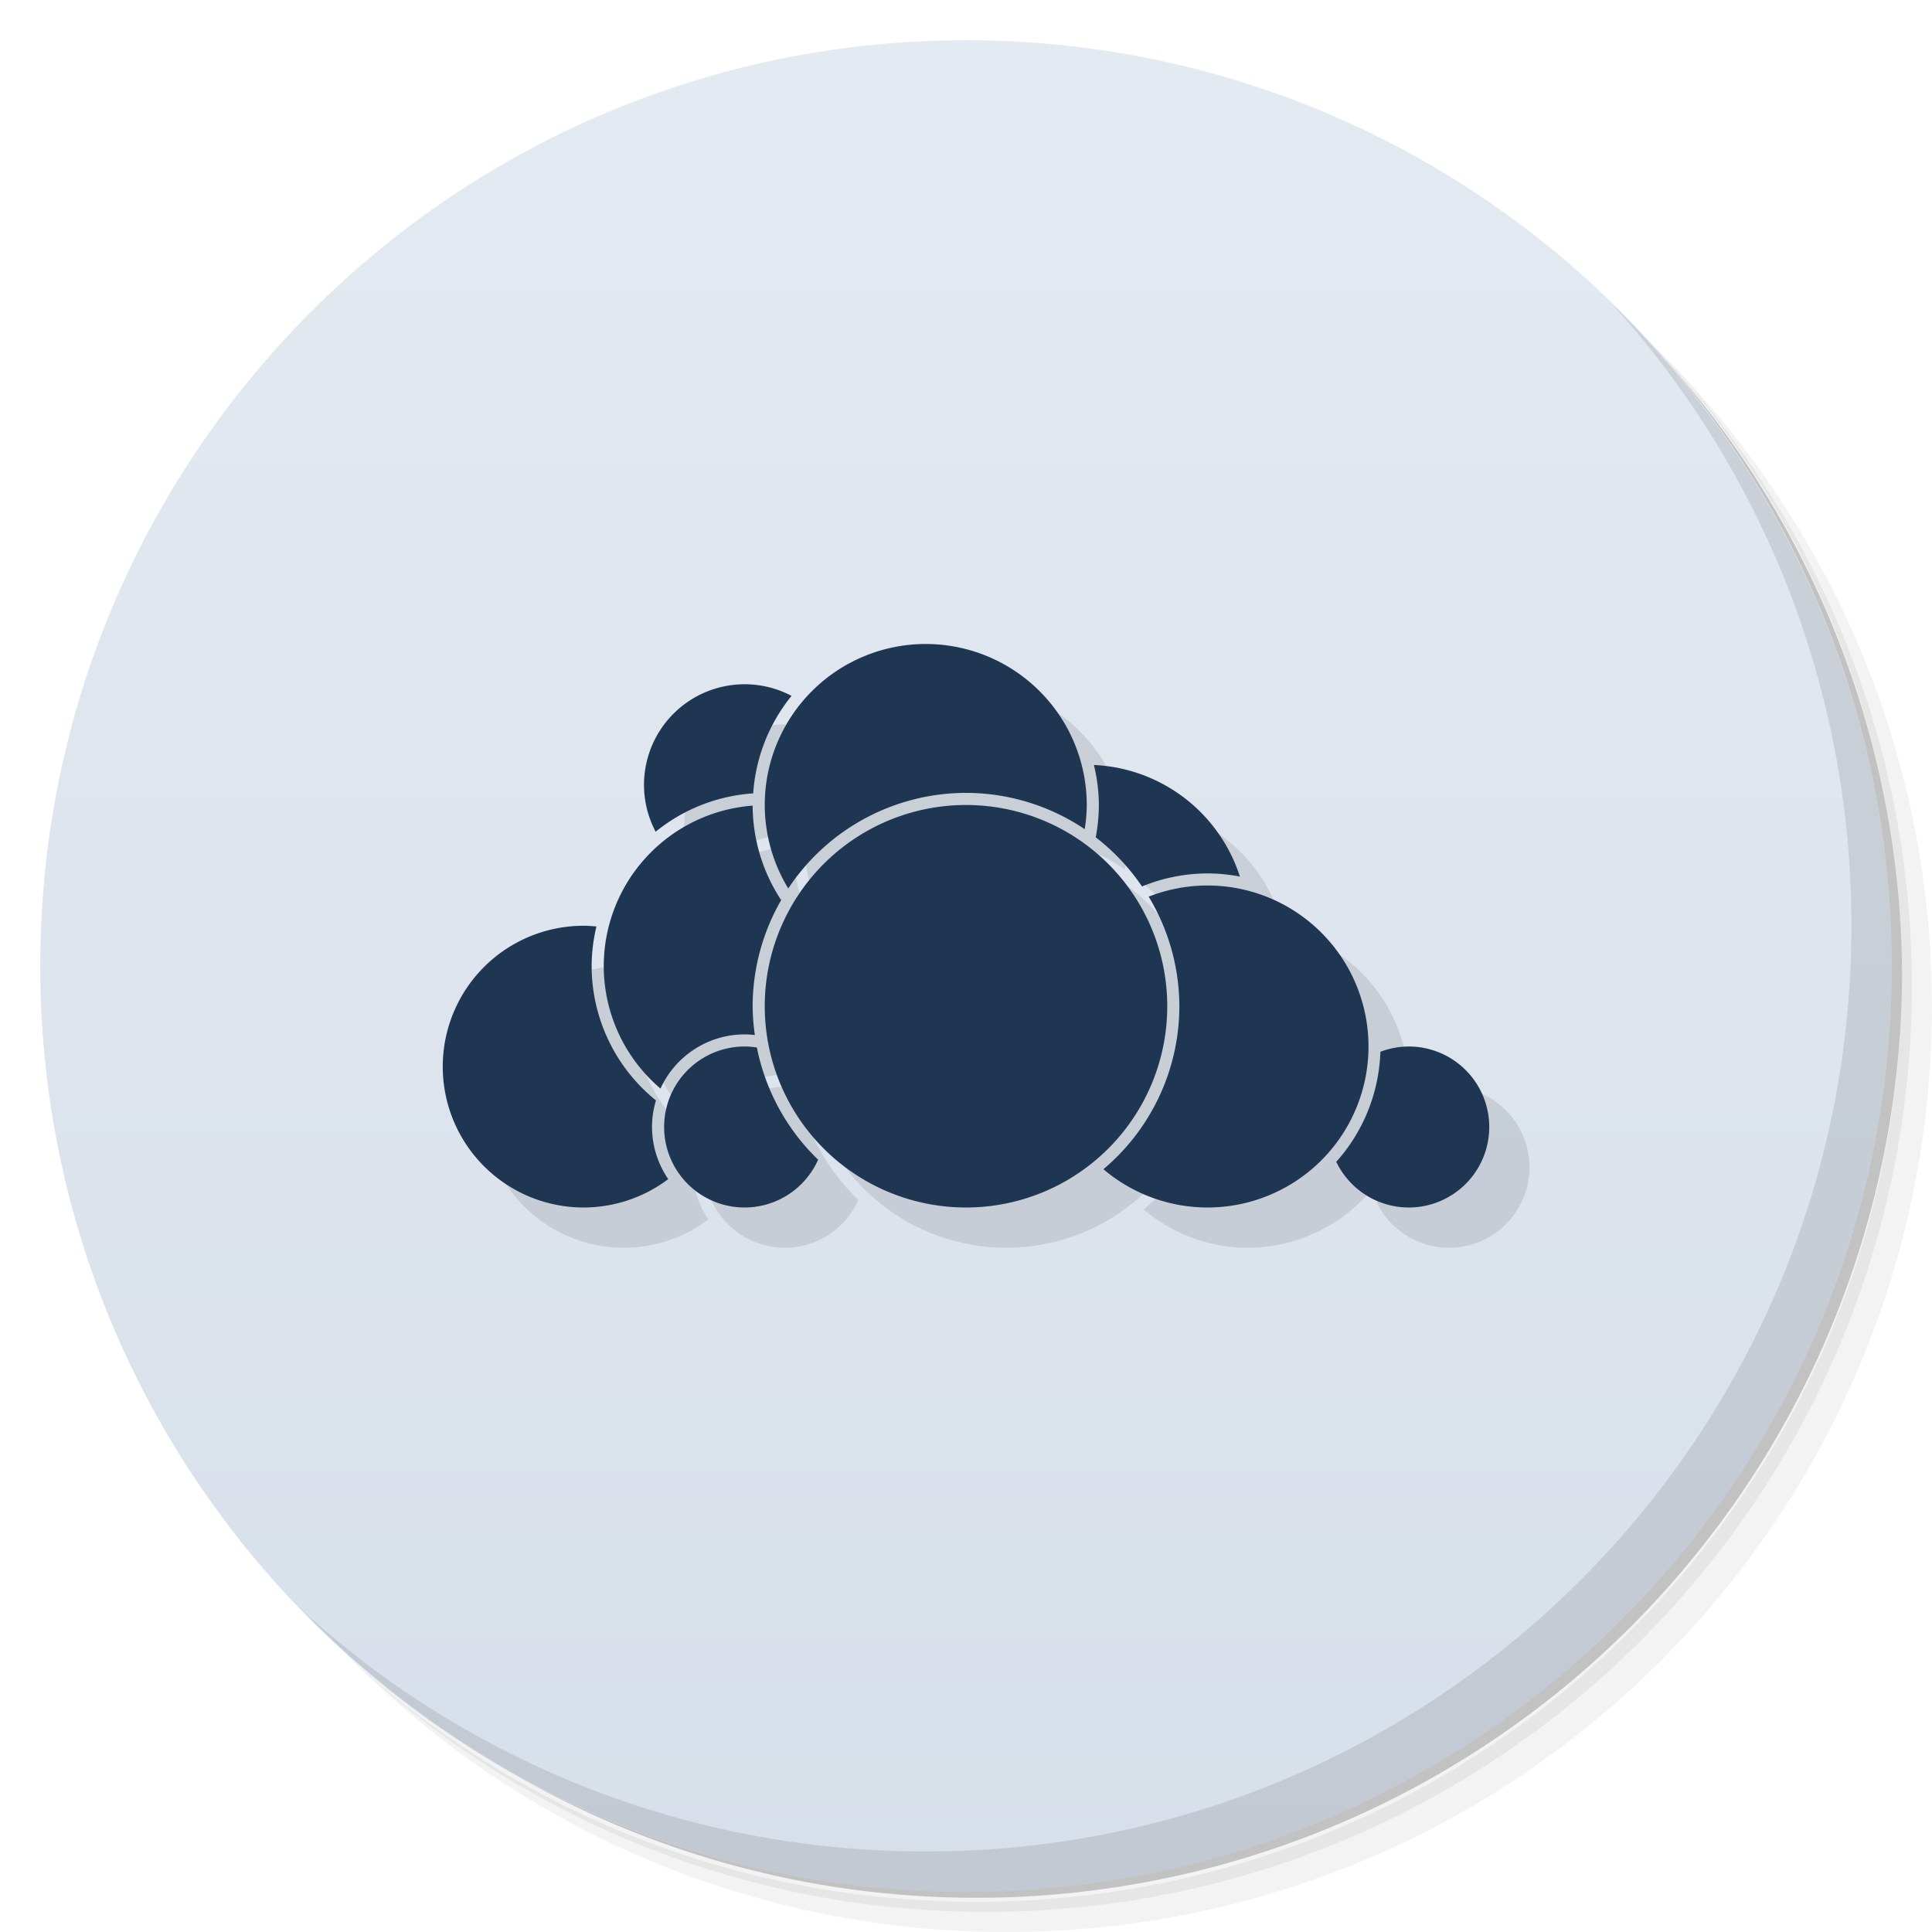 <svg version="1.1" viewBox="0 0 48 48" xmlns="http://www.w3.org/2000/svg">
 <defs>
  <linearGradient id="bg" x1="1" x2="47" gradientTransform="matrix(0 -1 1 0 -1.5e-6 48)" gradientUnits="userSpaceOnUse">
   <stop style="stop-color:#d7dfea" offset="0"/>
   <stop style="stop-color:#e4eaf1" offset="1"/>
  </linearGradient>
 </defs>
 <path d="m36.31 5c5.859 4.062 9.688 10.831 9.688 18.5 0 12.426-10.07 22.5-22.5 22.5-7.669 0-14.438-3.828-18.5-9.688 1.037 1.822 2.306 3.499 3.781 4.969 4.085 3.712 9.514 5.969 15.469 5.969 12.703 0 23-10.298 23-23 0-5.954-2.256-11.384-5.969-15.469-1.469-1.475-3.147-2.744-4.969-3.781zm4.969 3.781c3.854 4.113 6.219 9.637 6.219 15.719 0 12.703-10.297 23-23 23-6.081 0-11.606-2.364-15.719-6.219 4.16 4.144 9.883 6.719 16.219 6.719 12.703 0 23-10.298 23-23 0-6.335-2.575-12.06-6.719-16.219z" style="opacity:.05"/>
 <path d="m41.28 8.781c3.712 4.085 5.969 9.514 5.969 15.469 0 12.703-10.297 23-23 23-5.954 0-11.384-2.256-15.469-5.969 4.113 3.854 9.637 6.219 15.719 6.219 12.703 0 23-10.298 23-23 0-6.081-2.364-11.606-6.219-15.719z" style="opacity:.1"/>
 <path d="m31.25 2.375c8.615 3.154 14.75 11.417 14.75 21.13 0 12.426-10.07 22.5-22.5 22.5-9.708 0-17.971-6.135-21.12-14.75a23 23 0 0 0 44.875-7 23 23 0 0 0-16-21.875z" style="opacity:.2"/>
 <path d="m24 1c12.703 0 23 10.297 23 23s-10.297 23-23 23-23-10.297-23-23 10.297-23 23-23z" style="fill:url(#bg)"/>
 <g transform="matrix(1.005 0 0 1.009 -.121 -.225)">
  <g transform="translate(1,1)"></g>
 </g>
 <path d="m24 17a4 4 0 0 0-4 4 4 4 0 0 0 0.584 2.074 5.3 5.3 0 0 1 4.416-2.375 5.3 5.3 0 0 1 2.949 0.901 4 4 0 0 0 0.051-0.6 4 4 0 0 0-4-4zm-4.5 1a2.5 2.5 0 0 0-2.5 2.5 2.5 2.5 0 0 0 0.289 1.164 4.3 4.3 0 0 1 2.424-0.953 4.3 4.3 0 0 1 0.953-2.422 2.5 2.5 0 0 0-1.166-0.289zm8.678 2.006a4.3 4.3 0 0 1 0.123 0.994 4.3 4.3 0 0 1-0.078 0.803 5.3 5.3 0 0 1 1.15 1.221 4.3 4.3 0 0 1 1.627-0.324 4.3 4.3 0 0 1 0.805 0.078 4 4 0 0 0-3.627-2.772zm-3.178 0.994a5 5 0 0 0-5 5 5 5 0 0 0 5 5 5 5 0 0 0 5-5 5 5 0 0 0-5-5zm-5.301 0.016a4 4 0 0 0-3.699 3.984 4 4 0 0 0 1.41 3.045 2.3 2.3 0 0 1 2.09-1.346 2.3 2.3 0 0 1 0.254 0.016 5.3 5.3 0 0 1-0.055-0.715 5.3 5.3 0 0 1 0.709-2.637 4.3 4.3 0 0 1-0.709-2.347zm11.301 1.984a4 4 0 0 0-1.461 0.277 5.3 5.3 0 0 1 0.762 2.723 5.3 5.3 0 0 1-1.887 4.049 4 4 0 0 0 2.586 0.951 4 4 0 0 0 4-4 4 4 0 0 0-4-4zm-15.5 1a3.5 3.5 0 0 0-3.5 3.5 3.5 3.5 0 0 0 3.5 3.5 3.5 3.5 0 0 0 2.102-0.705 2.3 2.3 0 0 1-0.403-1.295 2.3 2.3 0 0 1 0.098-0.66 4.3 4.3 0 0 1-1.598-3.34 4.3 4.3 0 0 1 0.119-0.982 3.5 3.5 0 0 0-0.318-0.018zm4 3a2 2 0 0 0-2 2 2 2 0 0 0 2 2 2 2 0 0 0 1.826-1.188 5.3 5.3 0 0 1-1.521-2.787 2 2 0 0 0-0.305-0.025zm16.5 0a2 2 0 0 0-0.705 0.131 4.3 4.3 0 0 1-1.096 2.734 2 2 0 0 0 1.801 1.135 2 2 0 0 0 2-2 2 2 0 0 0-2-2z" style="opacity:.1"/>
 <path d="m23 16a4 4 0 0 0-4 4 4 4 0 0 0 0.584 2.074 5.3 5.3 0 0 1 4.416-2.375 5.3 5.3 0 0 1 2.949 0.901 4 4 0 0 0 0.051-0.6 4 4 0 0 0-4-4zm-4.5 1a2.5 2.5 0 0 0-2.5 2.5 2.5 2.5 0 0 0 0.289 1.164 4.3 4.3 0 0 1 2.424-0.953 4.3 4.3 0 0 1 0.953-2.422 2.5 2.5 0 0 0-1.166-0.289zm8.678 2.006a4.3 4.3 0 0 1 0.123 0.994 4.3 4.3 0 0 1-0.078 0.803 5.3 5.3 0 0 1 1.15 1.221 4.3 4.3 0 0 1 1.627-0.324 4.3 4.3 0 0 1 0.805 0.078 4 4 0 0 0-3.627-2.772zm-3.178 0.994a5 5 0 0 0-5 5 5 5 0 0 0 5 5 5 5 0 0 0 5-5 5 5 0 0 0-5-5zm-5.301 0.016a4 4 0 0 0-3.699 3.984 4 4 0 0 0 1.41 3.045 2.3 2.3 0 0 1 2.09-1.346 2.3 2.3 0 0 1 0.254 0.016 5.3 5.3 0 0 1-0.055-0.715 5.3 5.3 0 0 1 0.709-2.637 4.3 4.3 0 0 1-0.709-2.347zm11.301 1.984a4 4 0 0 0-1.461 0.277 5.3 5.3 0 0 1 0.762 2.723 5.3 5.3 0 0 1-1.887 4.049 4 4 0 0 0 2.586 0.951 4 4 0 0 0 4-4 4 4 0 0 0-4-4zm-15.5 1a3.5 3.5 0 0 0-3.5 3.5 3.5 3.5 0 0 0 3.5 3.5 3.5 3.5 0 0 0 2.102-0.705 2.3 2.3 0 0 1-0.403-1.295 2.3 2.3 0 0 1 0.098-0.66 4.3 4.3 0 0 1-1.598-3.34 4.3 4.3 0 0 1 0.119-0.982 3.5 3.5 0 0 0-0.318-0.018zm4 3a2 2 0 0 0-2 2 2 2 0 0 0 2 2 2 2 0 0 0 1.826-1.188 5.3 5.3 0 0 1-1.521-2.787 2 2 0 0 0-0.305-0.025zm16.5 0a2 2 0 0 0-0.705 0.131 4.3 4.3 0 0 1-1.096 2.734 2 2 0 0 0 1.801 1.135 2 2 0 0 0 2-2 2 2 0 0 0-2-2z" style="fill:#1e3652"/>
 <path d="m40.03 7.531c3.712 4.084 5.969 9.514 5.969 15.469 0 12.703-10.297 23-23 23-5.954 0-11.384-2.256-15.469-5.969 4.178 4.291 10.01 6.969 16.469 6.969 12.703 0 23-10.298 23-23 0-6.462-2.677-12.291-6.969-16.469z" style="opacity:.1"/>
</svg>
